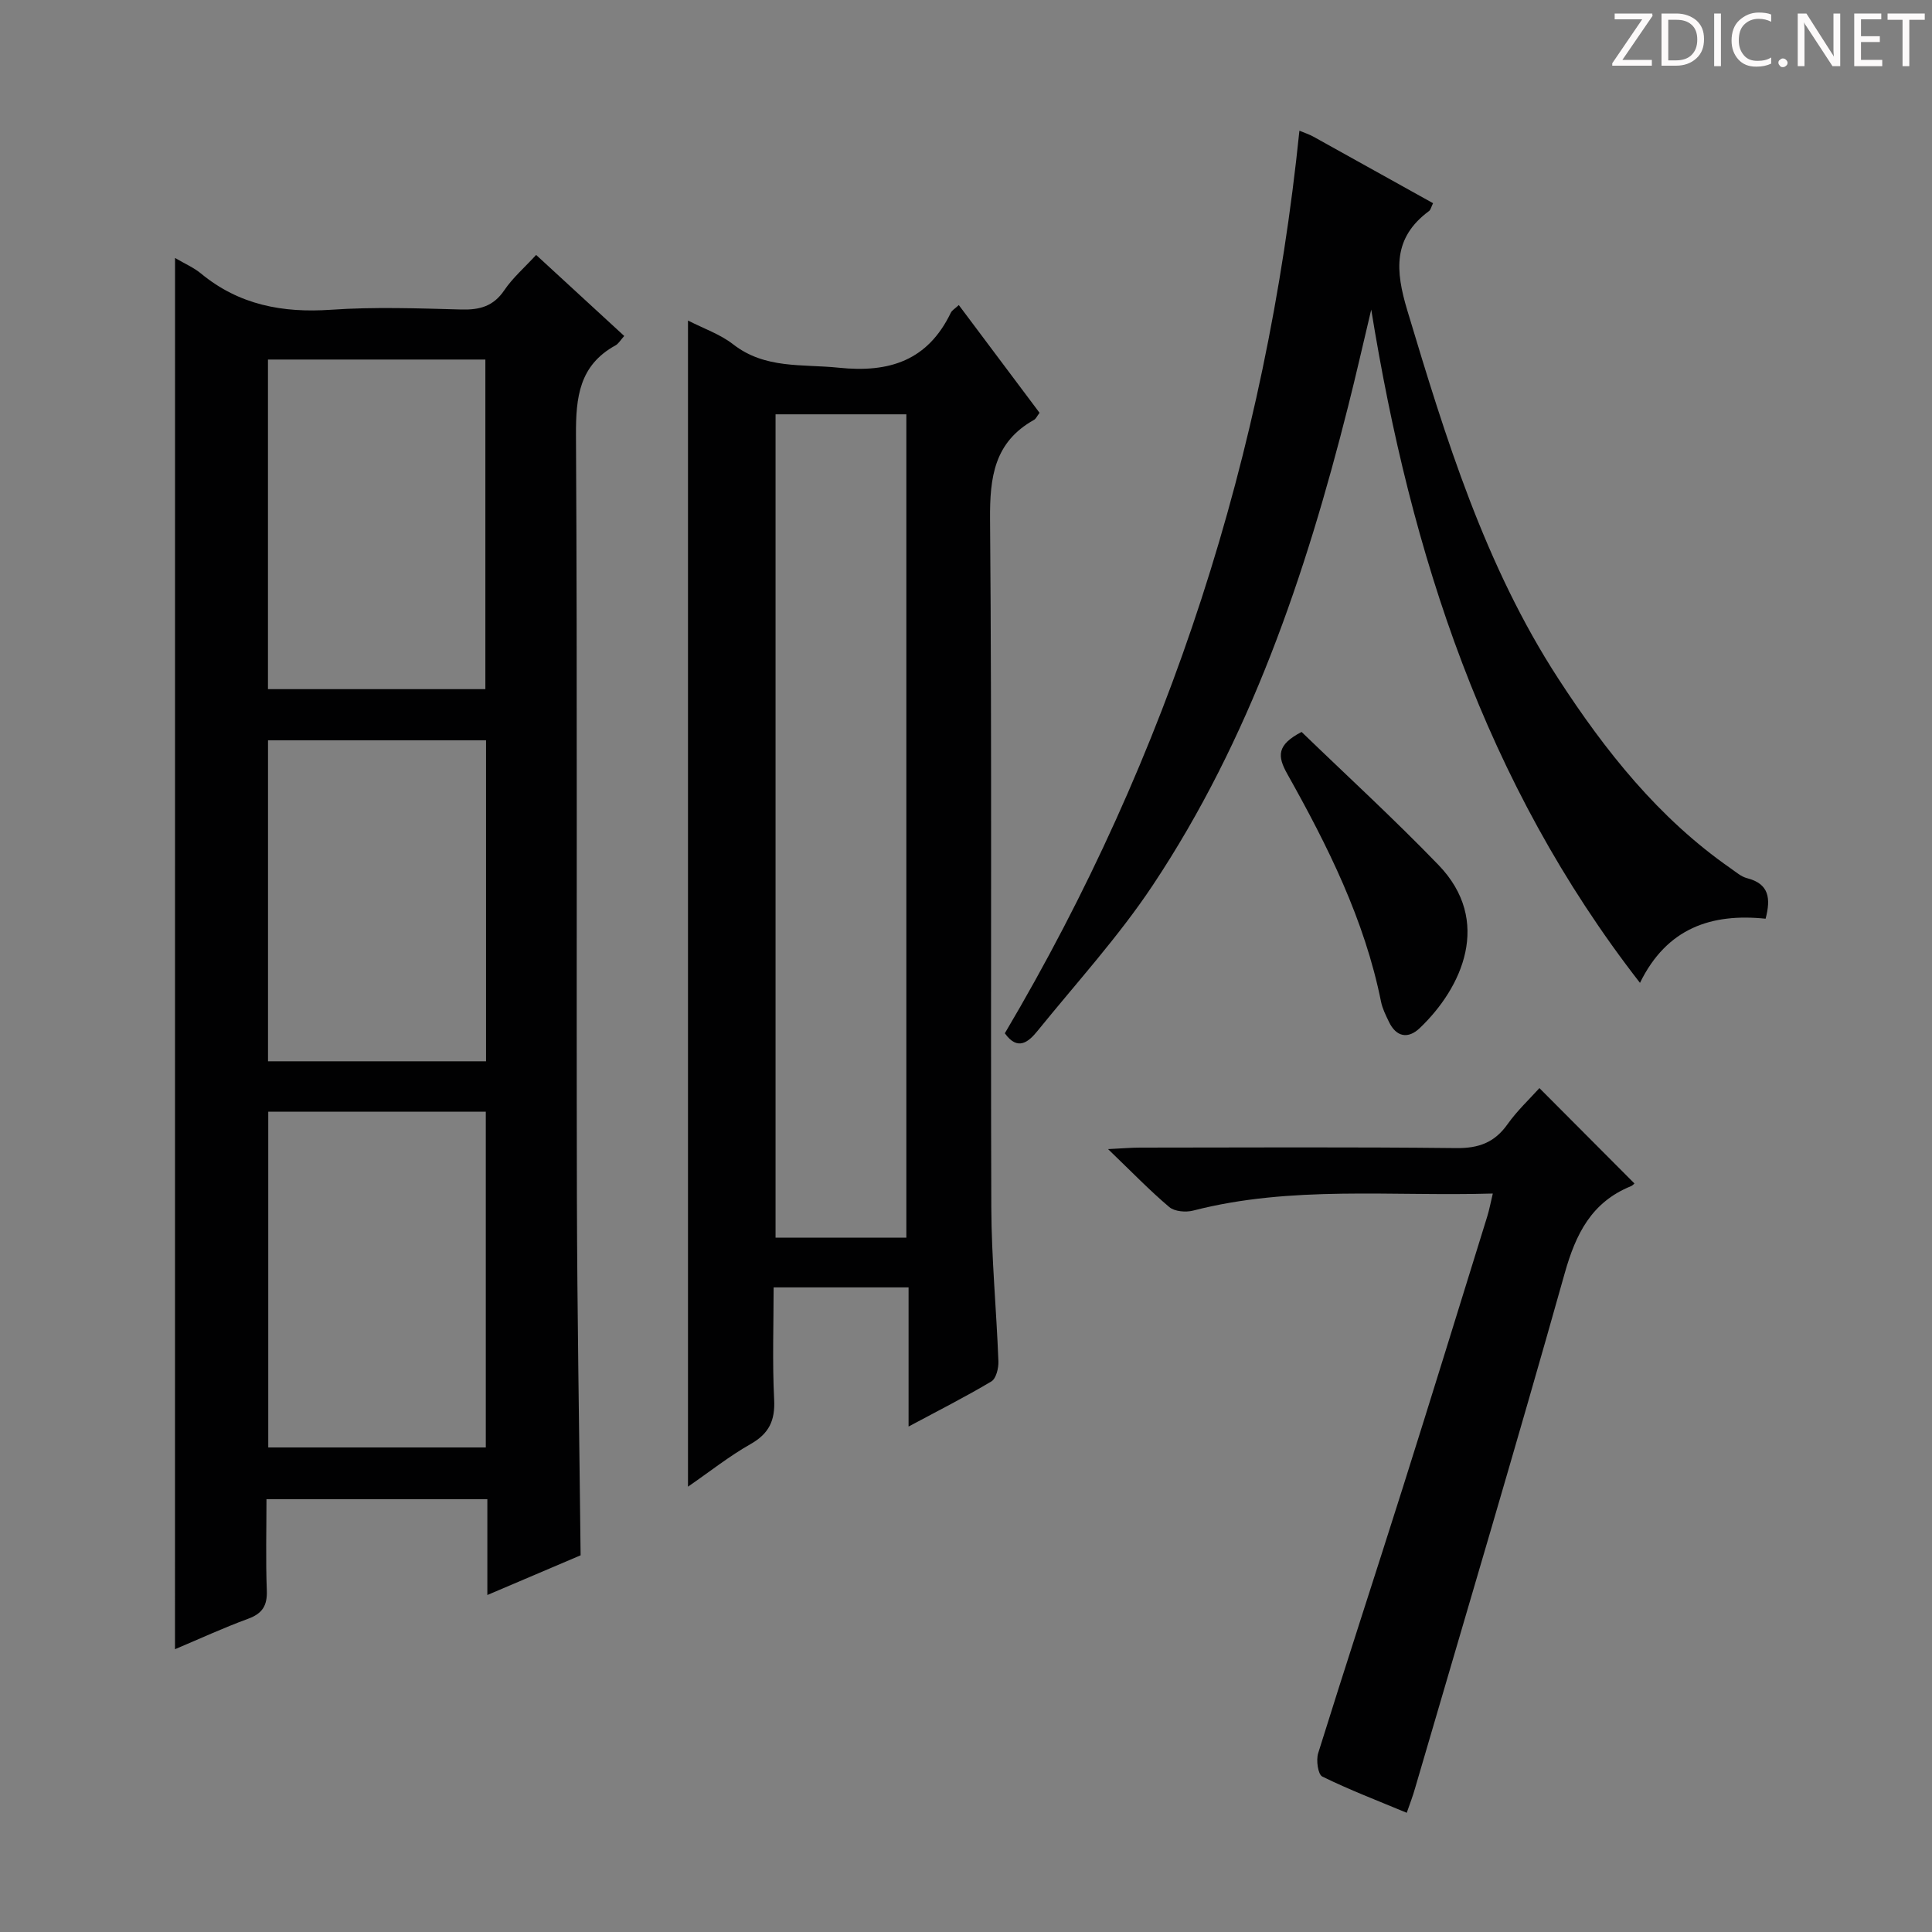 <svg enable-background="new 0 0 400 400" viewBox="0 0 400 400" xmlns="http://www.w3.org/2000/svg"><rect x="0" y="0" width="400" height="400" fill="#808080" stroke="none"/><g fill="#fcfafa"><path d="m342.2 3.2-6.3 9.2h6.1v1.2h-8.2v-.5l6.2-9.1h-5.7v-1.2h7.8v.4z"/><path d="m344 13.7v-10.9h3.1c1.6 0 3 .5 4.1 1.4 1.1 1 1.6 2.2 1.6 3.9s-.5 3-1.6 4-2.5 1.5-4.2 1.5h-3zm1.4-9.6v8.4h1.6c1.4 0 2.5-.4 3.2-1.1.8-.8 1.2-1.8 1.2-3.2s-.4-2.4-1.2-3.1-1.8-1-3.1-1z"/><path d="m356.3 2.8v10.9h-1.4v-10.9z"/><path d="m366.6 13.2c-.8.4-1.8.6-3 .6-1.6 0-2.8-.5-3.7-1.5s-1.4-2.3-1.4-3.9c0-1.7.5-3.2 1.6-4.2s2.4-1.6 4-1.6c1 0 1.9.1 2.6.4v1.5c-.8-.4-1.6-.6-2.6-.6-1.2 0-2.2.4-3 1.2s-1.1 1.9-1.1 3.3c0 1.3.4 2.3 1.1 3.1s1.6 1.1 2.8 1.1c1.1 0 2-.2 2.8-.7v1.3z"/><path d="m368.2 13c0-.3.1-.5.3-.6.2-.2.4-.3.6-.3.3 0 .5.1.7.3s.3.4.3.6-.1.5-.3.6c-.2.2-.4.3-.7.3s-.5-.1-.6-.3c-.2-.2-.3-.4-.3-.6z"/><path d="m381.1 13.7h-1.7l-5.5-8.4c-.2-.2-.3-.5-.4-.7 0 .2.1.8.1 1.5v7.6h-1.4v-10.9h1.8l5.3 8.3c.3.4.4.6.4.8 0-.3-.1-.8-.1-1.6v-7.5h1.4v10.9z"/><path d="m389.7 13.7h-5.8v-10.9h5.6v1.2h-4.2v3.5h3.9v1.2h-3.9v3.7h4.4z"/><path d="m398.4 4.1h-3.1v9.6h-1.4v-9.6h-3.1v-1.3h7.7v1.3z"/></g><path d="m36.24 53.41c2.02 1.19 3.87 1.98 5.35 3.2 7.9 6.53 16.92 8.21 26.96 7.52 8.95-.62 17.99-.29 26.98-.05 3.79.1 6.63-.66 8.88-3.99 1.73-2.56 4.16-4.66 6.59-7.31 6.18 5.68 12.13 11.16 18.24 16.78-.73.8-1.16 1.59-1.83 1.96-7.47 4.12-8.2 10.7-8.16 18.53.3 52.48.07 104.97.19 157.45.06 24.61.5 49.23.77 74.51-5.76 2.45-12.26 5.22-19.31 8.22 0-6.96 0-13.23 0-19.84-15.26 0-30.15 0-45.73 0 0 6.34-.17 12.62.07 18.88.12 3.16-.91 4.8-3.9 5.89-5.08 1.86-10 4.14-15.11 6.29.01-96.2.01-191.72.01-288.04zm19.3 176.75v69.52h45.04c0-23.34 0-46.35 0-69.52-15.12 0-29.89 0-45.04 0zm44.95-87.48c0-22.72 0-45.5 0-68.24-15.18 0-30.05 0-45.01 0v68.24zm.14 77.05c0-22.28 0-44.3 0-66.46-15.18 0-30.06 0-45.14 0v66.46z" fill="#010102"/><path d="m142.44 66.36c3.27 1.68 6.66 2.83 9.34 4.92 6.63 5.17 14.3 4.06 21.86 4.85 10.51 1.1 18.44-1.49 23.21-11.37.26-.54.92-.9 1.66-1.6 5.66 7.56 11.21 14.95 16.72 22.31-.54.71-.76 1.25-1.15 1.46-8.22 4.6-9.17 11.82-9.1 20.58.4 47.49.09 94.98.26 142.47.04 10.63 1.07 21.25 1.47 31.88.05 1.4-.47 3.56-1.46 4.15-5.38 3.21-10.99 6.04-17.14 9.34 0-9.97 0-19.21 0-28.81-9.31 0-18.21 0-27.94 0 0 7.72-.28 15.49.11 23.23.22 4.36-1.07 7.05-4.9 9.22-4.41 2.5-8.43 5.7-12.94 8.81 0-80.68 0-160.68 0-241.44zm18.13 19.42v170.47h27.08c0-57.03 0-113.72 0-170.47-9.25 0-18.16 0-27.08 0z" fill="#010102"/><path d="m365.55 190.21c-11.17-1.16-20.44 1.89-26.01 13.28-32.16-41.37-47.46-88.79-55.64-139.39-1.6 6.7-3.11 13.42-4.8 20.09-8.82 34.94-20.32 68.87-40.45 99.12-7.06 10.61-15.76 20.15-23.81 30.09-1.85 2.29-4.11 4.3-6.8.53 34.11-57.64 54.12-119.98 60.99-186.87 1.09.46 2.02.75 2.85 1.21 8.27 4.58 16.53 9.19 24.82 13.8-.39.78-.49 1.37-.83 1.62-7.53 5.56-6.98 12.34-4.51 20.55 7.95 26.47 16.06 52.85 31.26 76.25 9.72 14.97 20.79 28.93 35.69 39.29 1.09.76 2.18 1.73 3.41 2.04 4.54 1.16 4.94 4.14 3.83 8.39z" fill="#010102"/><path d="m291.25 375.32c-6.01-2.51-11.88-4.75-17.49-7.51-.89-.44-1.3-3.37-.85-4.82 5.73-18.37 11.73-36.66 17.53-55.01 5.9-18.67 11.67-37.39 17.47-56.1.43-1.38.69-2.81 1.16-4.77-21.05.62-41.72-1.71-62.04 3.53-1.52.39-3.84.2-4.94-.73-4.04-3.41-7.73-7.24-12.68-12 3.21-.16 4.91-.31 6.61-.31 21.83-.02 43.66-.14 65.49.1 4.63.05 7.91-1.14 10.59-4.92 2-2.82 4.58-5.23 6.62-7.5 6.6 6.62 13.01 13.06 19.65 19.72.16-.14-.22.39-.73.6-8.13 3.31-11.38 9.84-13.68 18-10.02 35.64-20.6 71.12-30.99 106.65-.44 1.57-1.03 3.09-1.72 5.07z" fill="#010102"/><path d="m269.48 151.54c9.36 9.05 19.15 18.02 28.35 27.55 11.17 11.58 4.91 25.39-3.89 33.77-2.4 2.29-4.87 1.87-6.39-1.33-.64-1.34-1.33-2.7-1.62-4.13-3.41-16.98-11.04-32.25-19.41-47.16-2.06-3.68-2.22-6 2.96-8.7z" fill="#010102"/></svg>